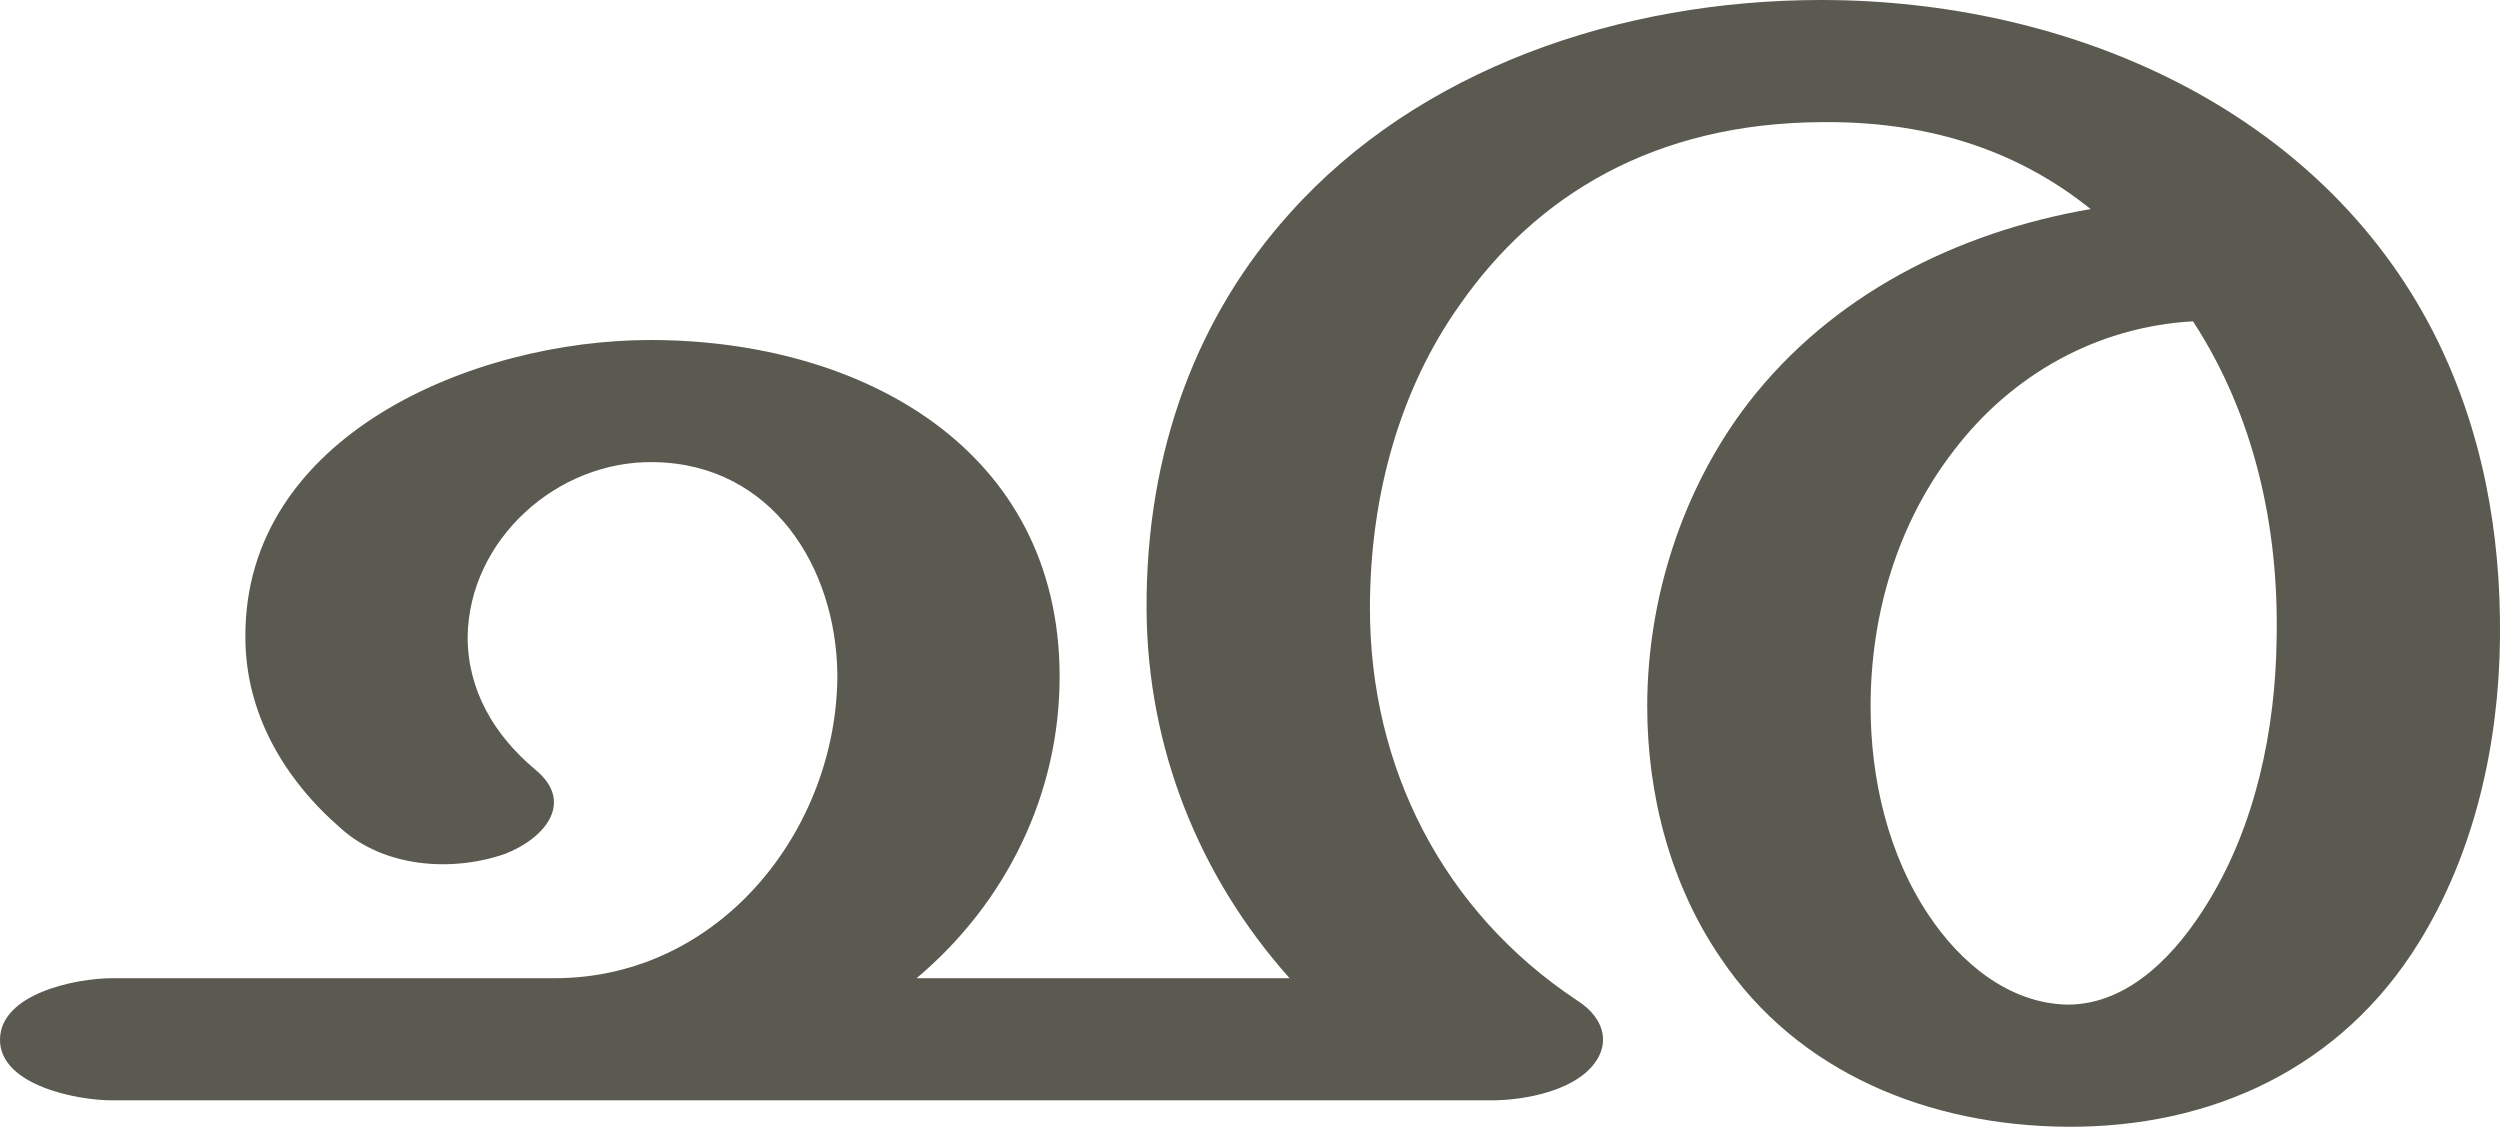 <?xml version="1.0" encoding="UTF-8"?>
<!DOCTYPE svg PUBLIC "-//W3C//DTD SVG 1.1//EN" "http://www.w3.org/Graphics/SVG/1.1/DTD/svg11.dtd">
<!-- Creator: CorelDRAW X8 -->
<svg xmlns="http://www.w3.org/2000/svg" xml:space="preserve" width="2272px" height="1024px" version="1.1" style="shape-rendering:geometricPrecision; text-rendering:geometricPrecision; image-rendering:optimizeQuality; fill-rule:evenodd; clip-rule:evenodd"
viewBox="0 0 2272 1024"
 xmlns:xlink="http://www.w3.org/1999/xlink">
 <defs>
  <style type="text/css">
   <![CDATA[
    .fil0 {fill:#5B5A50;fill-rule:nonzero}
   ]]>
  </style>
 </defs>
 <g id="Layer_x0020_1">
  <path class="fil0" d="M1993 292c-88,5 -165,49 -217,117 -52,67 -76,150 -76,233 0,66 16,135 53,190 28,42 72,80 126,81 57,0 100,-48 127,-92 44,-71 62,-158 63,-241 2,-101 -20,-202 -76,-288zm-821 597c-83,-93 -129,-210 -130,-334 -1,-148 48,-270 130,-361 117,-131 300,-194 483,-194 226,0 453,99 557,303 44,87 61,181 60,277 -1,96 -23,195 -74,277 -70,113 -187,168 -320,167 -125,-1 -244,-49 -314,-153 -46,-67 -67,-149 -67,-229 0,-98 32,-198 92,-276 76,-98 189,-155 311,-176 -71,-57 -154,-80 -245,-79 -151,1 -259,66 -329,167 -53,75 -81,171 -81,275 0,144 66,275 188,356 27,17 33,44 8,66 -21,18 -58,25 -86,25l-1253 0c-33,0 -102,-14 -102,-55 0,-42 69,-56 102,-56l402 0c151,0 257,-136 257,-276 -1,-97 -59,-191 -166,-193 -89,-2 -169,71 -170,159 0,48 24,89 61,120 37,30 9,63 -27,77 -49,17 -110,12 -149,-23 -52,-45 -87,-105 -87,-174 -1,-183 207,-270 368,-270 192,0 372,99 372,306 0,106 -48,205 -130,274l339 0z"/>
 </g>
</svg>
